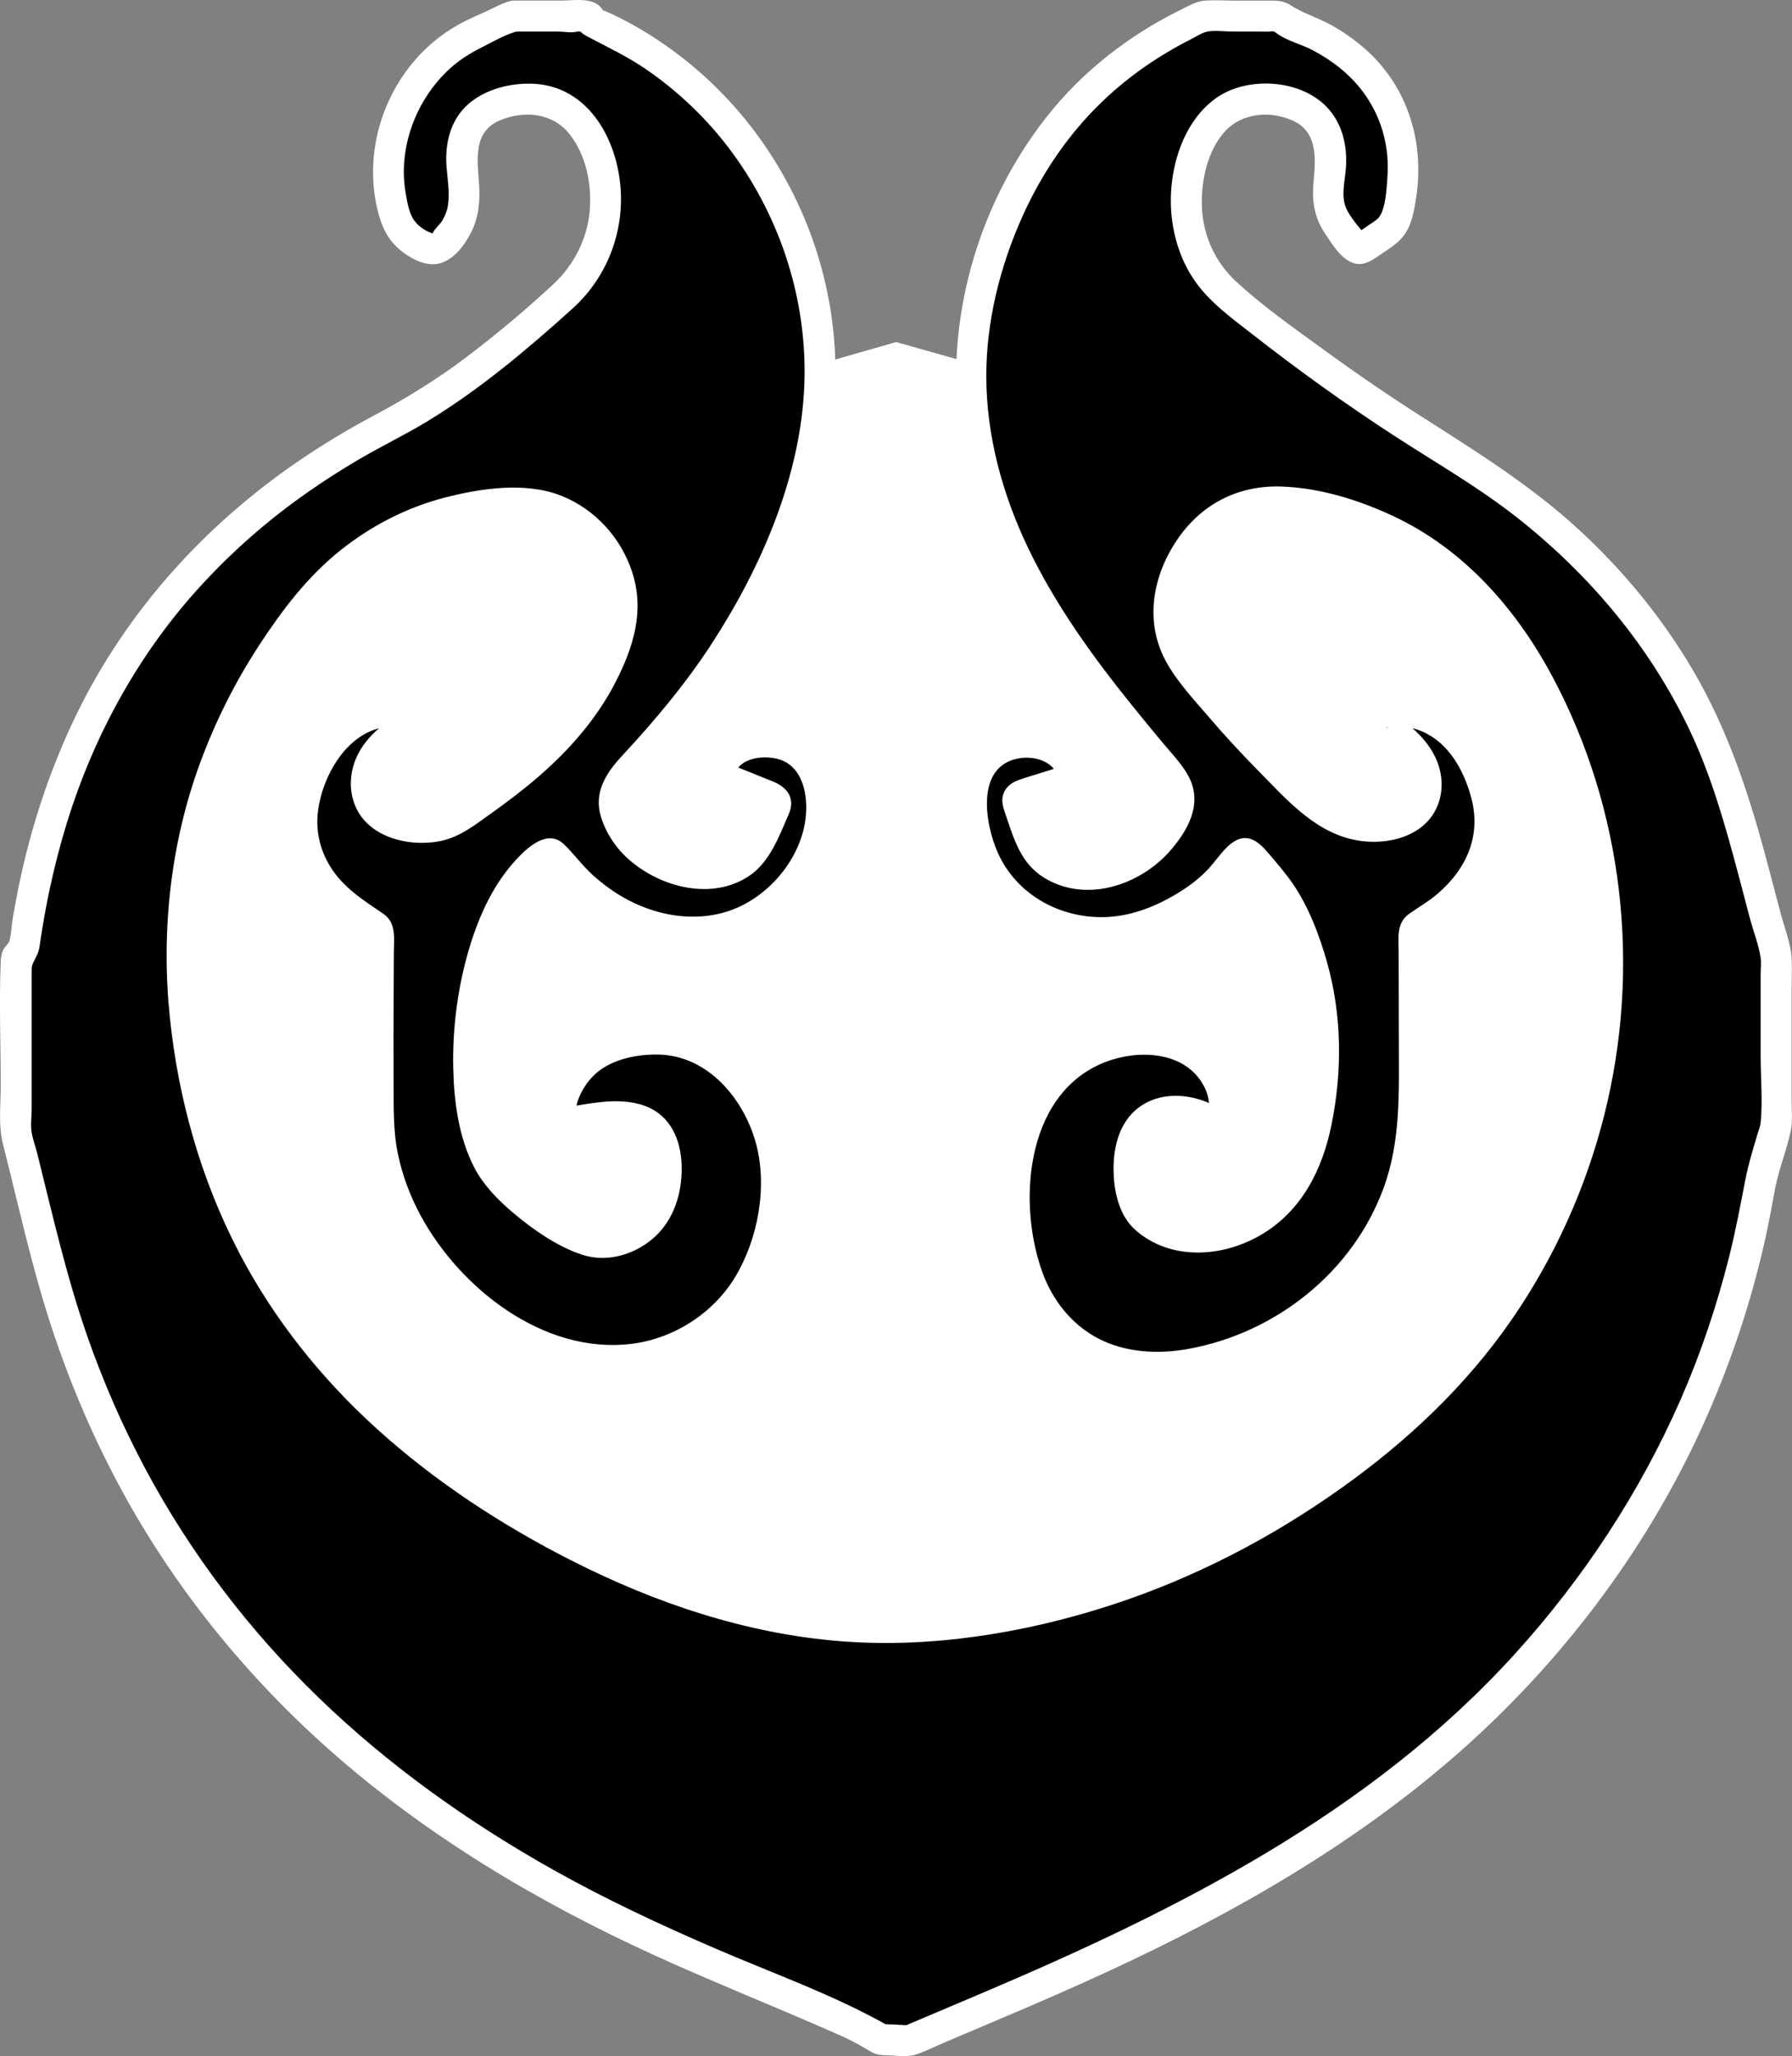 <?xml version="1.0" encoding="UTF-8"?>
<svg id="Ebene_1" data-name="Ebene 1" xmlns="http://www.w3.org/2000/svg" viewBox="0 0 867.54 994.94">
  <rect x="0" y="0" width="867.54" height="994.94" fill="#808080" stroke="none"/>
  <defs>
    <style>
      .cls-1, .cls-2 {
        stroke-width: 0px;
      }

      .cls-2, .cls-3 {
        fill: #fff;
      }

      .cls-3 {
        stroke: #fff;
        stroke-miterlimit: 10;
      }
    </style>
  </defs>
  <polygon class="cls-3" points="433.84 166.04 161.18 244.18 65.89 375.69 65.89 583.42 153.56 741.61 338.42 840.71 508.04 840.71 689.1 735.89 826.32 571.99 807.26 369.97 683.38 236.56 433.84 166.04"/>
  <g>
    <path class="cls-1" d="m249.05,7.77c11.43,0,22.87,0,34.3,0,1.08,0,2.07.58,2.59,1.52.37.69.78,1.31,1.34,1.56,80.94,35.45,125.65,126.04,104.5,211.4-14.3,57.73-44.59,106.16-85.35,148.81-4.5,4.71-10.11,12.13-9.34,17.46,3.71,25.88,39.76,43.43,61.73,28.9,8.03-5.31,11.56-17.4,16.54-27.29.78-1.55.09-3.42-1.52-4.07-7.51-3.02-15.14-6.09-23.78-9.56-1.5-.6-2.24-2.3-1.66-3.8,3.13-8.11,11.65-14.9,24.82-13.62,17.02,1.65,23.84,14.38,24.54,29.94,1.08,23.88-17.21,49.56-40.19,57.96-30.86,11.28-64.35-1.05-89.45-32.79-.94-1.18-2.64-1.47-3.91-.64-38.95,25.57-48.26,123.2-23.96,154.2,10.26,13.09,25.48,24.05,40.73,31.05,17.89,8.22,38.35-5.84,40.89-24.43,1.86-13.55.44-28.32-13.5-32.63-10.18-3.15-22.31-.02-34.06,1.14-1.85.18-3.39-1.37-3.23-3.22,1.18-13.09,8.02-27.62,26.4-33.55,21.31-6.88,42.46-3.5,57.87,13.4,24.45,26.81,24.8,58.53,12.61,90.74-10.96,28.96-40.35,48.16-70.79,47.96-56.57-.37-112.73-57.41-113.87-116.29-.58-29.58-.12-59.17-.1-90.81,0-1.06-.58-2.04-1.5-2.57-34.28-19.6-44.77-47.83-27.08-80.69,9.87-18.34,27.49-27.08,44.13-22.75,2.56.67,2.98,4.15.66,5.42-18.93,10.34-26.28,24.32-19.8,38.31,4.86,10.49,27.93,16.13,41.99,6.77,33.41-22.24,64.73-47.41,77.54-87.81,9.59-30.25-14.41-63.82-46.11-64.06-44.19-.33-80.83,18.5-107.12,52.61-53.38,69.24-68.91,148.44-50.09,232.98,22.19,99.68,86.91,166.86,174.53,214.02,54.27,29.21,113.15,47.67,174.52,43.58,82.46-5.49,156.19-36.88,221.61-89.11,112.41-89.74,145.4-249.46,75-373.2-23.62-41.51-57.22-69.66-104.51-79.55-22.09-4.62-43.46-3.21-58.65,17.17-14.36,19.28-17.69,41.32-3.42,60.06,18.58,24.4,40.07,47.07,62.92,67.59,15.93,14.31,42.63,12.11,49.56.45,7.95-13.39.33-28.74-19.29-39.94-2.32-1.33-1.79-4.83.82-5.42,18.04-4.06,35.9,5.58,45.41,25.3,15.71,32.59,5.45,58.22-28.24,78.33-.89.53-1.45,1.5-1.45,2.54,0,30.12.25,57.78-.06,85.43-.51,46.19-28.6,89.65-69.15,110.09-74.78,37.68-131.04,1.52-123.29-81.67,2.52-27.09,17.73-49.82,41.28-58.44,32.98-12.07,61.37,5.23,60.24,35.13-.08,2.23-2.59,3.51-4.5,2.34-18.51-11.22-36.74-7.58-41.35,10.83-2.62,10.46-1.02,26.48,5.6,33.5,7.14,7.58,23.26,12.09,33.87,9.99,24.84-4.93,41.85-22.64,48.06-47.09,9.92-39.04,6.85-77.66-12.21-113.78-4.57-8.66-11.68-15.98-17.79-23.42-1.14-1.39-3.25-1.44-4.46-.12-6.99,7.64-12.27,14.63-19.06,19.51-22.43,16.13-47.44,23.63-74.17,12.66-22.45-9.22-33.99-28-37.14-51.75-2.42-18.3,6.62-32.91,22.74-34.95,14.39-1.82,22.72,5.31,26.05,14.36.58,1.59-.27,3.34-1.88,3.85-8.16,2.57-15.49,4.89-22.73,7.17-1.62.51-2.46,2.27-1.86,3.86,3.68,9.7,5.81,21.28,12.78,26.98,19.01,15.55,48.19,5.68,61.8-17.91,5.31-9.19,4.94-15.26-2.67-24.43-21.89-26.37-44.31-52.93-61.64-82.29-27.28-46.23-41.36-96.78-27.94-150.92,14.95-60.35,49.09-106,106.95-132.07.39-.17.81-.26,1.23-.26,11.7,0,23.4,0,35.1,0,.64,0,1.25.2,1.76.58,1.74,1.28,3.4,2.78,5.35,3.47,42.6,14.93,62.79,51.64,50.01,94.27-1.69,5.62-9.67,9.37-15.8,13.67-1.28.9-3.04.61-4-.62-4.24-5.44-9.16-10.64-11.43-16.81-2.2-5.96-.91-13.42-.29-20.14,1.62-17.41-5.47-29.5-22.56-33.07-17.43-3.64-31.82,1.66-40.33,19.05-11.98,24.47-8.76,56.51,14.68,75.64,33.28,27.14,68.62,52.3,105.33,74.61,68.81,41.81,117.8,98.11,140.28,175.96,6.54,22.66,12.27,45.56,18.36,68.36.07.25.1.5.1.75v80.53c0,.27-.03.53-.1.79-2.68,9.85-6.11,19.57-7.84,29.59-15.11,87.57-52.79,164.17-112.22,230.13-61.73,68.5-139.82,113.08-222.89,150.12-25.43,11.34-51.19,21.95-76.79,32.9-4.76-.24-8.79-.44-13.55-.68-4.61-2.59-9.12-5.41-13.94-7.55-42.93-19.06-87.08-35.76-128.68-57.35-121.33-62.95-211.46-154.44-253.45-287.28-8.91-28.17-15.07-57.21-22.48-85.85-.06-.24-.09-.48-.09-.73,0-27.91,0-55.83,0-83.74,0-.85.37-1.67,1.02-2.23,1.17-1.02,2.49-2.02,2.64-3.17,15.6-115.07,73.33-199.8,177.82-253.82,30.13-15.58,56.98-38.64,82.68-61.27,23.74-20.91,27-55.3,12.5-79.33-9.57-15.86-24.18-19.11-40.42-14.88-14.95,3.9-21.81,14.74-20.45,30.61.69,8.07,2,16.8-.3,24.21-1.99,6.41-8.53,15.7-13.33,15.86-5.84.2-15.17-6.6-17.43-12.49-11.77-30.72.39-67.52,27.71-86.14,8.38-5.71,18.26-9.22,27.51-13.66.39-.19.83-.29,1.26-.29Z"/>
    <path class="cls-2" d="m249.05,15.27c6.99,0,13.97,0,20.96,0,2.82,0,6.89.78,9.53,0h1.91c-1.78-1.75-1.85-1.66-.21.27,1.09,1.02,2.28,1.69,3.59,2.37,9.33,4.91,18.65,9.32,27.42,15.27,16.2,10.99,30.69,24.92,42.27,40.71,23.65,32.25,36.3,71.8,34.89,111.83-1.58,44.59-20.83,88.82-44.85,125.76-12.71,19.55-27.58,37.21-43.41,54.27-7.76,8.36-13.76,17.62-10.27,29.3,2.49,8.34,7.7,15.9,14.31,21.51,15.3,13,39.63,19.19,57.44,7.33,10.05-6.69,14.62-19.35,19.23-29.98,3.27-7.51-.6-12.88-7.62-15.73-3.28-1.33-6.57-2.64-9.86-3.96-1.71-.69-3.42-1.38-5.14-2.06-1.18-.47-2.36-.95-3.54-1.42-2.37-1.28-2.45-.91-.26,1.12v3.99c1.65-9.61,15.26-10.72,22.47-8.17,8.02,2.84,11.33,10.79,12.17,18.71,2.28,21.36-12.36,42.67-31.08,51.89s-41.31,5.65-58.76-4.92c-4.73-2.86-9.12-6.17-13.22-9.87-5.11-4.61-9.09-10.23-14.01-14.95-8.12-7.79-18.21,2-23.75,8.12-11.47,12.68-18.45,29.04-22.99,45.34-4.95,17.78-7.26,36.57-6.84,55.02.37,16.09,2.59,32.99,9.95,47.51,4.49,8.87,11.88,16.37,19.43,22.68,9.55,7.97,20.83,15.88,32.75,19.87,11.81,3.95,24.71.4,34.09-7.38s13.84-19.57,14.33-31.91c.46-11.52-2.65-23.9-13.03-30.34-6.04-3.75-13.53-4.72-20.51-4.53-3.67.1-7.32.57-10.96,1.05-3.98.53-8.48,1.77-12.48,1.26l3.79,1.02.94.95,1.02,3.79c-1.04-7.81,4.48-17.18,10.24-21.99,7.98-6.66,19.88-8.95,30.03-8.69,23.61.59,40.95,21.2,46.88,42.68,5.8,20.99,1.14,46.62-10.1,65.12-10.65,17.54-29.76,29.7-50.12,32.19-42.39,5.17-83.01-26.83-102.14-62.27-5.01-9.28-8.71-19.19-10.88-29.52-2.42-11.51-2.03-23.35-2.11-35.05-.1-14.08-.04-28.15.03-42.23.03-6.75.07-13.5.09-20.26s1.36-14.42-5.2-18.87c-9.73-6.59-19.25-12.53-25.6-22.79-5.02-8.11-7.16-17.49-5.9-26.98,1.49-11.24,6.85-23.28,14.92-31.29,3.59-3.56,7.89-6.47,12.71-8.06,2.23-.74,4.51-1.24,6.86-1.38,1.28-.08,2.58-.08,3.86.02.63.02,1.25.08,1.87.2,1.69.58,1.74.29.15-.87l-1.02-3.79.75-2.2c-.75.43-1.49.87-2.22,1.34-1.17.73-2.32,1.49-3.44,2.3-1.98,1.42-3.92,2.93-5.74,4.55-3.46,3.08-6.64,6.79-8.87,10.87-4.08,7.49-5.23,16.38-2.38,24.51,5.81,16.53,26.27,21.64,41.97,18.42,9.33-1.91,16.95-8.05,24.54-13.45s15.64-11.51,22.97-17.86c14.76-12.78,27.96-27.84,36.95-45.26s14.25-34.95,8.2-53.52c-5.44-16.68-17.99-30.49-34.34-36.97-17.34-6.87-39.09-3.6-56.65.97-18.33,4.78-35.22,13.53-50.03,25.27-16,12.68-28.47,29.11-39.57,46.11-11.75,18.01-21.44,37.35-28.81,57.55-14.26,39.1-18.71,81.41-14.4,122.73,4.13,39.63,15.14,78.53,33.64,113.88,16.75,32,39.67,60.65,66.4,84.87,28.09,25.46,60.16,46.45,93.89,63.62,40.93,20.84,85.12,35.74,131.11,39.32,43.54,3.39,88.6-3.93,130.03-17.3,40.28-13,78.24-32.69,112.65-57.26,31.66-22.61,59.63-48.97,81.84-81.05,20.71-29.92,35.98-63.76,44.86-99.04,17.89-71.07,9.44-147.6-25.21-212.34-17.5-32.69-42.79-61.45-76.8-77.4-16.93-7.94-35.94-13.86-54.75-14.39-20.18-.57-37.45,8.08-49.14,24.49-12.47,17.51-16.99,40.17-6.51,59.74,5.38,10.05,13.87,19.04,21.25,27.65s15.3,17.19,23.37,25.38c14.53,14.73,29.06,31.8,50.74,34.35,15.48,1.82,33.25-4.02,37.45-20.62,1.98-7.81.37-15.96-3.72-22.82-2.17-3.65-5.01-7.02-8.11-9.92-1.97-1.84-4.11-3.53-6.28-5.13-.88-.65-1.78-1.29-2.69-1.9-1.26-.84-2.85-3.1-2.45-.75v3.99c-.44,2.91-5.14,2.54-.98,1.92,1.29-.19,2.63-.23,3.93-.24,1.94-.01,3.82.13,5.71.51,4.78.96,9.28,3.09,13.12,6.09,8.59,6.69,13.73,17.17,16.56,27.47,5.13,18.64-2.07,34.75-16.35,47-4.25,3.64-9.01,6.3-13.54,9.51-6.44,4.56-5.17,11.73-5.16,18.75.02,14.36.09,28.72.09,43.08,0,24.2,1.07,47.98-7.43,71.05-14.97,40.62-52.09,69.99-94.39,77.7-14.56,2.65-30.53,1.88-43.82-5.1-13.01-6.84-22.24-18.73-27.11-32.49-12.45-35.12-7.33-89.32,33.88-102.33,16.31-5.15,37.76-2.95,45.43,14.69,1.68,3.87,1.47,7.63,2.4,11.57v1.31c5.91-1.67,7.24-3.13,3.99-4.37-.64-.54-2.07-1.03-2.76-1.35-3.17-1.45-6.46-2.73-9.88-3.47-9.68-2.08-19.85-.79-27.56,5.81-8.2,7.02-10.9,18.3-10.86,28.69s2.51,22.47,10.72,29.63c17.02,14.83,41.87,13.13,60.37,2.41,19.84-11.49,29.97-31.53,34.4-53.32,5.31-26.06,5.11-53.16-2.15-78.84-3.67-12.97-8.8-26.59-16.45-37.77-3.64-5.32-7.88-10.19-12.05-15.09s-9.52-9.77-16.33-5.59c-5.06,3.1-8.72,9.25-12.79,13.55-4.6,4.86-9.78,8.65-15.51,12.06-10.63,6.34-22.51,10.85-35,11.07-21.55.39-42.13-11.04-51.11-30.88-6.47-14.31-11.18-42.85,10.75-46.06,7.21-1.05,17.03,1.7,18.3,10.13v-3.99c.42-1.62,2.27-1.48.39-1.71-.66-.08-2.09.66-2.74.86-1.77.56-3.54,1.12-5.32,1.68-3.68,1.16-7.41,2.21-11.05,3.49-3.3,1.16-5.97,2.85-7.46,6.13-1.69,3.73-.44,7.14.78,10.75,4.05,11.87,7.3,23.52,18.58,30.5,20.2,12.49,46.43,3.78,61.15-13.09,8.28-9.49,15.3-21.85,9.6-34.37-3.03-6.65-8.57-12.14-13.2-17.71-5.1-6.15-10.18-12.3-15.2-18.52-19.12-23.73-37.03-48.6-50.2-76.19-12.3-25.78-20.03-53.96-20.08-82.64-.05-26.58,6.65-53.37,17.54-77.56,9.37-20.8,22.24-39.8,38.73-55.6,8.43-8.07,17.64-15.19,27.52-21.39,5.13-3.21,10.41-6.19,15.81-8.92,2.36-1.19,5.22-3.12,7.78-3.5,3.78-.56,8.23.07,12.09.07s7.8,0,11.7,0c1.94,0,3.92.12,5.85,0,2.35-.15,1.81-.41,3.82,1.03,5.05,3.61,11.72,5.09,17.24,8.01,9.21,4.88,17.66,11.38,23.98,19.74s10.24,17.91,11.69,28.07c.73,5.09.74,10.33.33,15.45-.4,4.99-.83,12.34-3.39,16.72-1.1,1.88-3.39,3.21-5.15,4.38-2.59,1.72-5.28,3.83-8.11,5.08l3.79-1.02,2.33,1.12c-.71-.91-1.43-1.81-2.16-2.71-1.04-1.3-2.12-2.57-3.12-3.91-1.58-2.12-3.23-4.41-4.22-6.88-2.41-5.97-.3-13.36.09-19.55.63-9.94-1.6-20.14-8.21-27.82-12.74-14.8-39.65-16.51-55.06-5.26-17.06,12.45-23.39,37.46-21.07,57.59,1.26,10.9,4.84,21.57,11.15,30.6,7.26,10.39,17.52,17.74,27.39,25.46,22.39,17.52,45.49,34.14,69.34,49.61,20.37,13.21,41.4,25.22,60.44,40.37,34.55,27.49,63.14,61.62,82.2,101.57,10.68,22.38,17.32,46.1,23.7,69.98,1.86,6.97,3.68,13.94,5.51,20.92,1.68,6.41,4.39,13.19,5.35,19.68.36,2.43,0,5.16,0,7.61v40.09c0,10.5,1.03,21.58,0,32.04-.2,2.05-1.09,4.01-1.68,6.02-2.07,7.04-4.25,14.05-5.66,21.26-2.46,12.59-4.77,25.15-7.91,37.59-5.93,23.51-13.66,46.63-23.38,68.85-19.82,45.27-47.27,86.95-80.49,123.52-69.95,77.01-163.28,123.83-257.66,163.9-13.12,5.57-26.25,11.09-39.36,16.68l3.79-1.02c-4.52-.23-9.04-.45-13.55-.68l3.79,1.02c-26.6-15.09-55.97-25.42-84.02-37.54-26.74-11.54-53.12-23.85-78.52-38.12-40.94-22.99-79.44-50.38-113.25-83.04-33.54-32.39-62.02-69.65-84.02-110.78-11.19-20.91-20.66-42.67-28.44-65.07-9.97-28.7-16.66-58.33-23.99-87.77-.81-3.26-2.11-6.69-2.67-9.96-.64-3.74,0-8.17,0-11.96,0-7.98,0-15.95,0-23.93s0-15.95,0-23.93c0-3.99,0-7.98,0-11.96,0-1.99,0-3.99,0-5.98,0-2.64.03-3.08.97-4.96,1.3-2.61,2.4-4.37,2.83-7.36s.86-5.84,1.34-8.75c1.02-6.21,2.17-12.4,3.47-18.55,2.34-11.04,5.15-21.99,8.49-32.77,12.83-41.47,33.91-80.23,63-112.55,14.47-16.08,30.67-30.65,48.16-43.38,9.66-7.03,19.69-13.57,29.99-19.63,11.04-6.49,22.62-12.02,33.56-18.68,25.25-15.37,48.27-34.76,70.16-54.54,17.49-15.8,25.87-39.41,22.63-62.71s-17.58-45.19-42.41-45.97c-10.8-.34-22.78,2.75-30.99,10.02-8.44,7.47-11.18,18.89-10.4,29.77.45,6.25,1.66,12.7.74,18.97-.38,2.6-1.31,4.94-2.6,7.21-1.22,2.14-3.65,4.01-4.67,6.09-.52,1.06-1.83.14.33.39-.96-.11-1.89-.51-2.76-.9-2.23-1.01-4.41-2.67-6-4.53-3.11-3.63-3.95-9.32-4.77-13.92-3.9-22,5.01-45.45,21.34-60.37,4.53-4.14,9.65-7.37,15.12-10.12s12.13-6.72,18.18-8.11c9.41-2.16,5.42-16.62-3.99-14.46-4.01.92-7.89,3.28-11.65,4.95s-7.84,3.46-11.63,5.45c-6.85,3.59-13.2,8.21-18.7,13.65-10.25,10.14-17.74,23.16-21.55,37.05s-3.99,28.96,0,42.83c2.11,7.32,5.4,12.95,11.53,17.58,5.06,3.83,12.14,7.28,18.59,5.17s11.24-8.64,14.22-14.36c3.88-7.44,4.61-15.48,4.04-23.75-.81-11.81-3.07-25.45,10.29-30.95,11.65-4.8,25.41-3.53,33.53,6.76s10.82,24.36,9.75,37.09c-1.14,13.58-7.72,26.36-17.66,35.58-13.39,12.42-27.6,24.3-42.16,35.32-14.19,10.73-29.08,19.87-44.77,28.23-12.86,6.85-25.36,14.38-37.36,22.65-44.87,30.9-82.04,71.99-106.08,121.05-12.21,24.92-21.2,51.34-27.19,78.42-1.56,7.07-2.93,14.19-4.11,21.33-.58,3.52-.64,7.54-1.67,10.95-.27.91-1.7,2.14-2.46,3.35-1.26,2.02-1.57,4.15-1.67,6.51-.81,19.86,0,39.93,0,59.82,0,9.28-1.23,19.42,1.08,28.45,2.39,9.35,4.66,18.74,6.95,28.11,4.56,18.67,9.21,37.34,15.03,55.67,9.1,28.65,20.8,56.55,35.12,82.99,27.44,50.69,64.76,95.7,108.63,133,48.25,41.02,103.23,72.38,161.03,97.83,17.44,7.68,35.04,14.99,52.59,22.44,8.77,3.72,17.53,7.46,26.24,11.34,3.81,1.7,7.46,3.62,11.08,5.69,1.79,1.02,3.55,2.3,5.49,3.01,2.49.92,5.37.77,8.01.9,4.22.21,8.19.8,12.21-.6,4.85-1.69,9.57-4.08,14.3-6.08,8.95-3.79,17.9-7.56,26.84-11.36,17.08-7.26,34.12-14.63,50.97-22.41,60.54-27.94,119.06-61.25,169.42-105.32,49.51-43.33,90.54-97.13,118.05-156.96,13.64-29.68,24.14-60.74,31.24-92.62,1.83-8.22,3.25-16.49,4.86-24.75,1.83-9.41,5.64-18.35,7.5-27.71.88-4.43.37-9.25.37-13.72,0-18.29,0-36.59,0-54.88,0-4.83.26-9.73,0-14.56-.39-7.23-3.55-14.91-5.38-21.91-2.49-9.51-4.97-19.02-7.54-28.51-8.35-30.9-18.41-60.81-34.64-88.57-14.8-25.3-33.61-48.26-55.14-68.12-23.36-21.55-49.75-37.95-76.41-54.96-15.79-10.08-31.27-20.65-46.43-31.68s-30.17-21.45-43.55-33.84c-9.93-9.2-15.76-21.99-16.39-35.5-.59-12.56,2.51-27.66,11.29-37.17,8.2-8.87,21.81-9.9,32.56-5.12,12.37,5.5,11.2,18.58,10.16,29.95-.82,8.92.36,16.95,5.42,24.5,4,5.96,9.94,16.32,18.37,14.87,3.78-.65,7.11-3.48,10.26-5.55s6.28-4.19,8.75-6.98c4.76-5.38,5.96-13.21,6.98-20.11,3.93-26.49-4.27-53.11-24.57-71.1-5.12-4.54-10.76-8.54-16.76-11.83-6.47-3.55-13.61-5.64-19.76-9.65-3.74-2.44-7.73-2.1-12.05-2.1-4.88,0-9.75,0-14.63,0s-9.81-.36-14.63,0c-3.98.3-7.6,2.43-11.13,4.16-25.21,12.32-48,29.93-65.39,52.01-39.07,49.6-54.14,117.13-36.72,178.09,9.77,34.2,27.88,65.34,48.96,93.74,11,14.82,22.72,29.08,34.5,43.27,4.08,4.91,11.86,11.35,9.3,18.46-2.27,6.3-7.18,11.97-12.19,16.28-8.14,7.01-19.85,11.33-30.53,8.52-5.31-1.4-10.24-4.23-12.99-9.1-1.61-2.84-2.65-5.92-3.69-9-1.21-3.62-3-7.49-3.59-11.24v3.99l-1.51,2.05c1.12-.35,2.24-.71,3.36-1.06,1.42-.45,2.84-.9,4.26-1.34,3.24-1.02,6.48-2.05,9.72-3.07,6.23-1.97,12.48-5.29,11.01-13.05-1.68-8.83-9.33-16.22-17.5-19.32-19.28-7.33-40.56,4.56-45.33,24.23s3.06,41.41,14.94,56.2c13.69,17.05,37.13,26.06,58.72,24.55,13.43-.94,26.23-5.43,37.86-12.11,5.62-3.23,11.18-6.9,15.98-11.27,2.45-2.23,4.69-4.66,6.9-7.13.98-1.09,1.94-2.2,2.91-3.3.64-.72,3.15-4.47,3.92-4.61h-3.99l-1.11-.85c.72.88,1.45,1.75,2.19,2.62.74.88,1.49,1.75,2.24,2.63,1.88,2.21,3.79,4.4,5.59,6.68,3.64,4.63,6.53,9.62,9.1,14.91,5.29,10.92,9.12,22.53,11.51,34.42,4.61,22.83,3.24,46.87-2.74,69.33-4.48,16.83-15.45,31.51-31.94,38.08-8.58,3.41-16.76,4.24-25.65,1.52s-13.6-6.96-15.47-15.83c-1.55-7.33-1.6-17.53,3.27-23.75,4.69-5.99,12.91-5.42,19.41-3.24,4.38,1.46,8.38,5.17,13.11,5.19,5.88.02,10.07-4.6,10.5-10.24.65-8.4-1.76-17.62-6.02-24.83-20.36-34.5-71.51-23.46-93.09,3.39-12.68,15.78-17.42,34.98-18.04,54.9-.54,17.13,1.72,34.54,8.55,50.34,11.7,27.1,37.2,43.21,66.55,43.57,36.01.44,73.52-18.15,97.47-44.45,13.4-14.71,23.58-32.19,29.6-51.17,6.61-20.87,6.04-42.37,6.06-64,.01-12.36-.03-24.72-.06-37.07-.02-6.41.17-12.85-.03-19.26.05,1.56-1.52,1.17.53.27,1.37-.6,2.74-1.77,3.98-2.62,2.2-1.51,4.33-3.11,6.43-4.76,13.94-10.97,24.34-25.77,25.81-43.82s-6.77-39.64-20.04-52.32c-6.67-6.37-15.09-11.06-24.24-12.59-8.19-1.37-22.57-2.11-25.14,8.15-1.45,5.79,1.96,9.46,6.37,12.35,4.67,3.05,9.26,6.18,12.74,10.64,4.02,5.15,6.3,12.26,2.34,18.14-3.12,4.63-10.64,5.85-16.17,5.81-8.65-.06-16.55-3.24-22.95-8.99-17.99-16.15-34.89-33.62-50.32-52.23-7.08-8.54-15.27-17.24-17.59-28.43-2.11-10.15,1.01-20.56,6.08-29.34s11.54-16.06,20.72-19.89c8.25-3.45,17.54-3.6,26.3-2.56,18.58,2.21,37.13,9.13,53.11,18.74,32.89,19.78,54.59,52.87,69.24,87.6,29.14,69.07,28.15,148.17.16,217.41-14.04,34.71-35.1,66.65-61.25,93.41-29.81,30.5-66.5,55.14-104.65,73.96-39.17,19.33-81.83,31.84-125.3,36.26-47.58,4.84-94.11-2.79-138.55-20.15-38.63-15.09-75.97-36.3-108.52-62.05-29.02-22.96-54.55-50.32-73.73-82.05-42.78-70.76-54.85-162.15-26.33-240.31,7.51-20.58,17.84-40.1,30.12-58.22,11.44-16.89,24.52-32.63,41.64-44.03,15.87-10.56,34.2-17.32,53.18-19.41,9.21-1.01,19.04-1.87,28.01.92,7.8,2.43,14.67,7.46,19.82,13.76,26.16,32.01-6.41,73.88-30.79,95.76-7.39,6.64-15.26,12.69-23.37,18.43-7.42,5.25-14.7,11.61-24.2,11.88-5.93.17-14.78-1.13-18.57-6.21-4.13-5.54-1.95-13.38,1.87-18.34,2.66-3.45,6.23-6.28,9.86-8.62,5.01-3.23,10.05-5.7,9.61-12.54-.72-11.39-16.13-11.28-24.41-10.06-20.4,3.03-33.92,20.02-40.89,38.25-6.33,16.55-5.81,35.03,3.26,50.47,4.67,7.95,11.15,14.68,18.38,20.32,2.1,1.64,4.24,3.23,6.45,4.71.87.58,1.75,1.15,2.64,1.71l1.36.84c1.63,1.23,1.83,1.13.59-.28.73,2.5-.01,6.22-.02,8.82-.01,3.55-.03,7.1-.04,10.66-.11,24.45-1.23,49.25.35,73.66,1.29,20,8.12,39.39,18.7,56.34,20.67,33.14,55.96,59.39,95.6,62.82,19.12,1.65,38.78-3.56,54.54-14.54,16.97-11.83,27.72-28.43,33.59-48.09s7.2-42.08-.75-61.78c-8-19.82-23.55-38.24-44.88-43.81-18.79-4.91-43.53-.82-57.16,13.87-5.7,6.15-9.6,13.99-11.16,22.23-.91,4.82-1.7,10.25,2.18,14.07,4.65,4.57,11.41,2.63,17.12,1.86,8.08-1.09,22.07-4.31,28.03,3.38,4.56,5.88,3.94,16.31,2.2,23.07-1.96,7.63-7.76,14.11-15.18,16.81-9.2,3.35-17.21-1.27-25.03-5.88-14.11-8.32-28.59-20.22-33.91-35.51-4.57-13.12-5.69-27.23-5.46-41.03.27-15.67,2.54-31.28,6.97-46.32,3.82-12.95,9.31-26.33,18.49-36.46,1.79-1.98,4.48-3.98,5.95-5.69.21-.24,1.44-.84,1.45-1.04-.09,2.31-6.87-3.93-2.82.98,1.96,2.38,4.01,4.69,6.14,6.92,7.21,7.53,15.53,14.24,24.62,19.35,16.74,9.41,36.14,13.09,55.03,9.11s36.16-17.06,46.08-34.26c9.28-16.09,12.93-37.75,3.6-54.69-8.71-15.81-31.25-21.5-46.66-12.05-6.29,3.86-14.74,12.91-12.04,21.04,2.03,6.12,8.69,7.54,14.03,9.69,2.82,1.13,5.65,2.27,8.47,3.4,1.09.44,2.19.88,3.28,1.32l1.62.65c2.26,1.14,2.21.79-.17-1.07v-3.99c-1.2,4.5-3.96,9.22-6.02,13.41-1.87,3.81-3.91,7.99-7.4,10.59-5.69,4.25-13.75,4.97-20.53,3.71-7.4-1.37-14.53-4.78-20.08-9.89-4.3-3.95-10.74-11.54-9.79-17.92.57-3.84,4.6-7.79,7.1-10.48,4.11-4.42,8.25-8.8,12.23-13.34,7.22-8.21,14.09-16.73,20.63-25.49,12.8-17.16,24.09-35.47,33.31-54.8,17.48-36.63,29.32-77.07,26-117.97-3.07-37.79-17.28-73.93-40.54-103.83-12.99-16.7-28.76-31.13-46.51-42.66-4.58-2.97-9.29-5.74-14.12-8.28-2.12-1.12-4.26-2.19-6.42-3.22-1.26-.6-2.75-1.08-3.93-1.82.14.83-.05.75-.56-.21-.4-.53-.82-1.06-1.25-1.57-4.55-4.5-12.9-2.91-18.66-2.91-7.62,0-15.24,0-22.87,0-9.65,0-9.67,15,0,15Z"/>
  </g>
</svg>